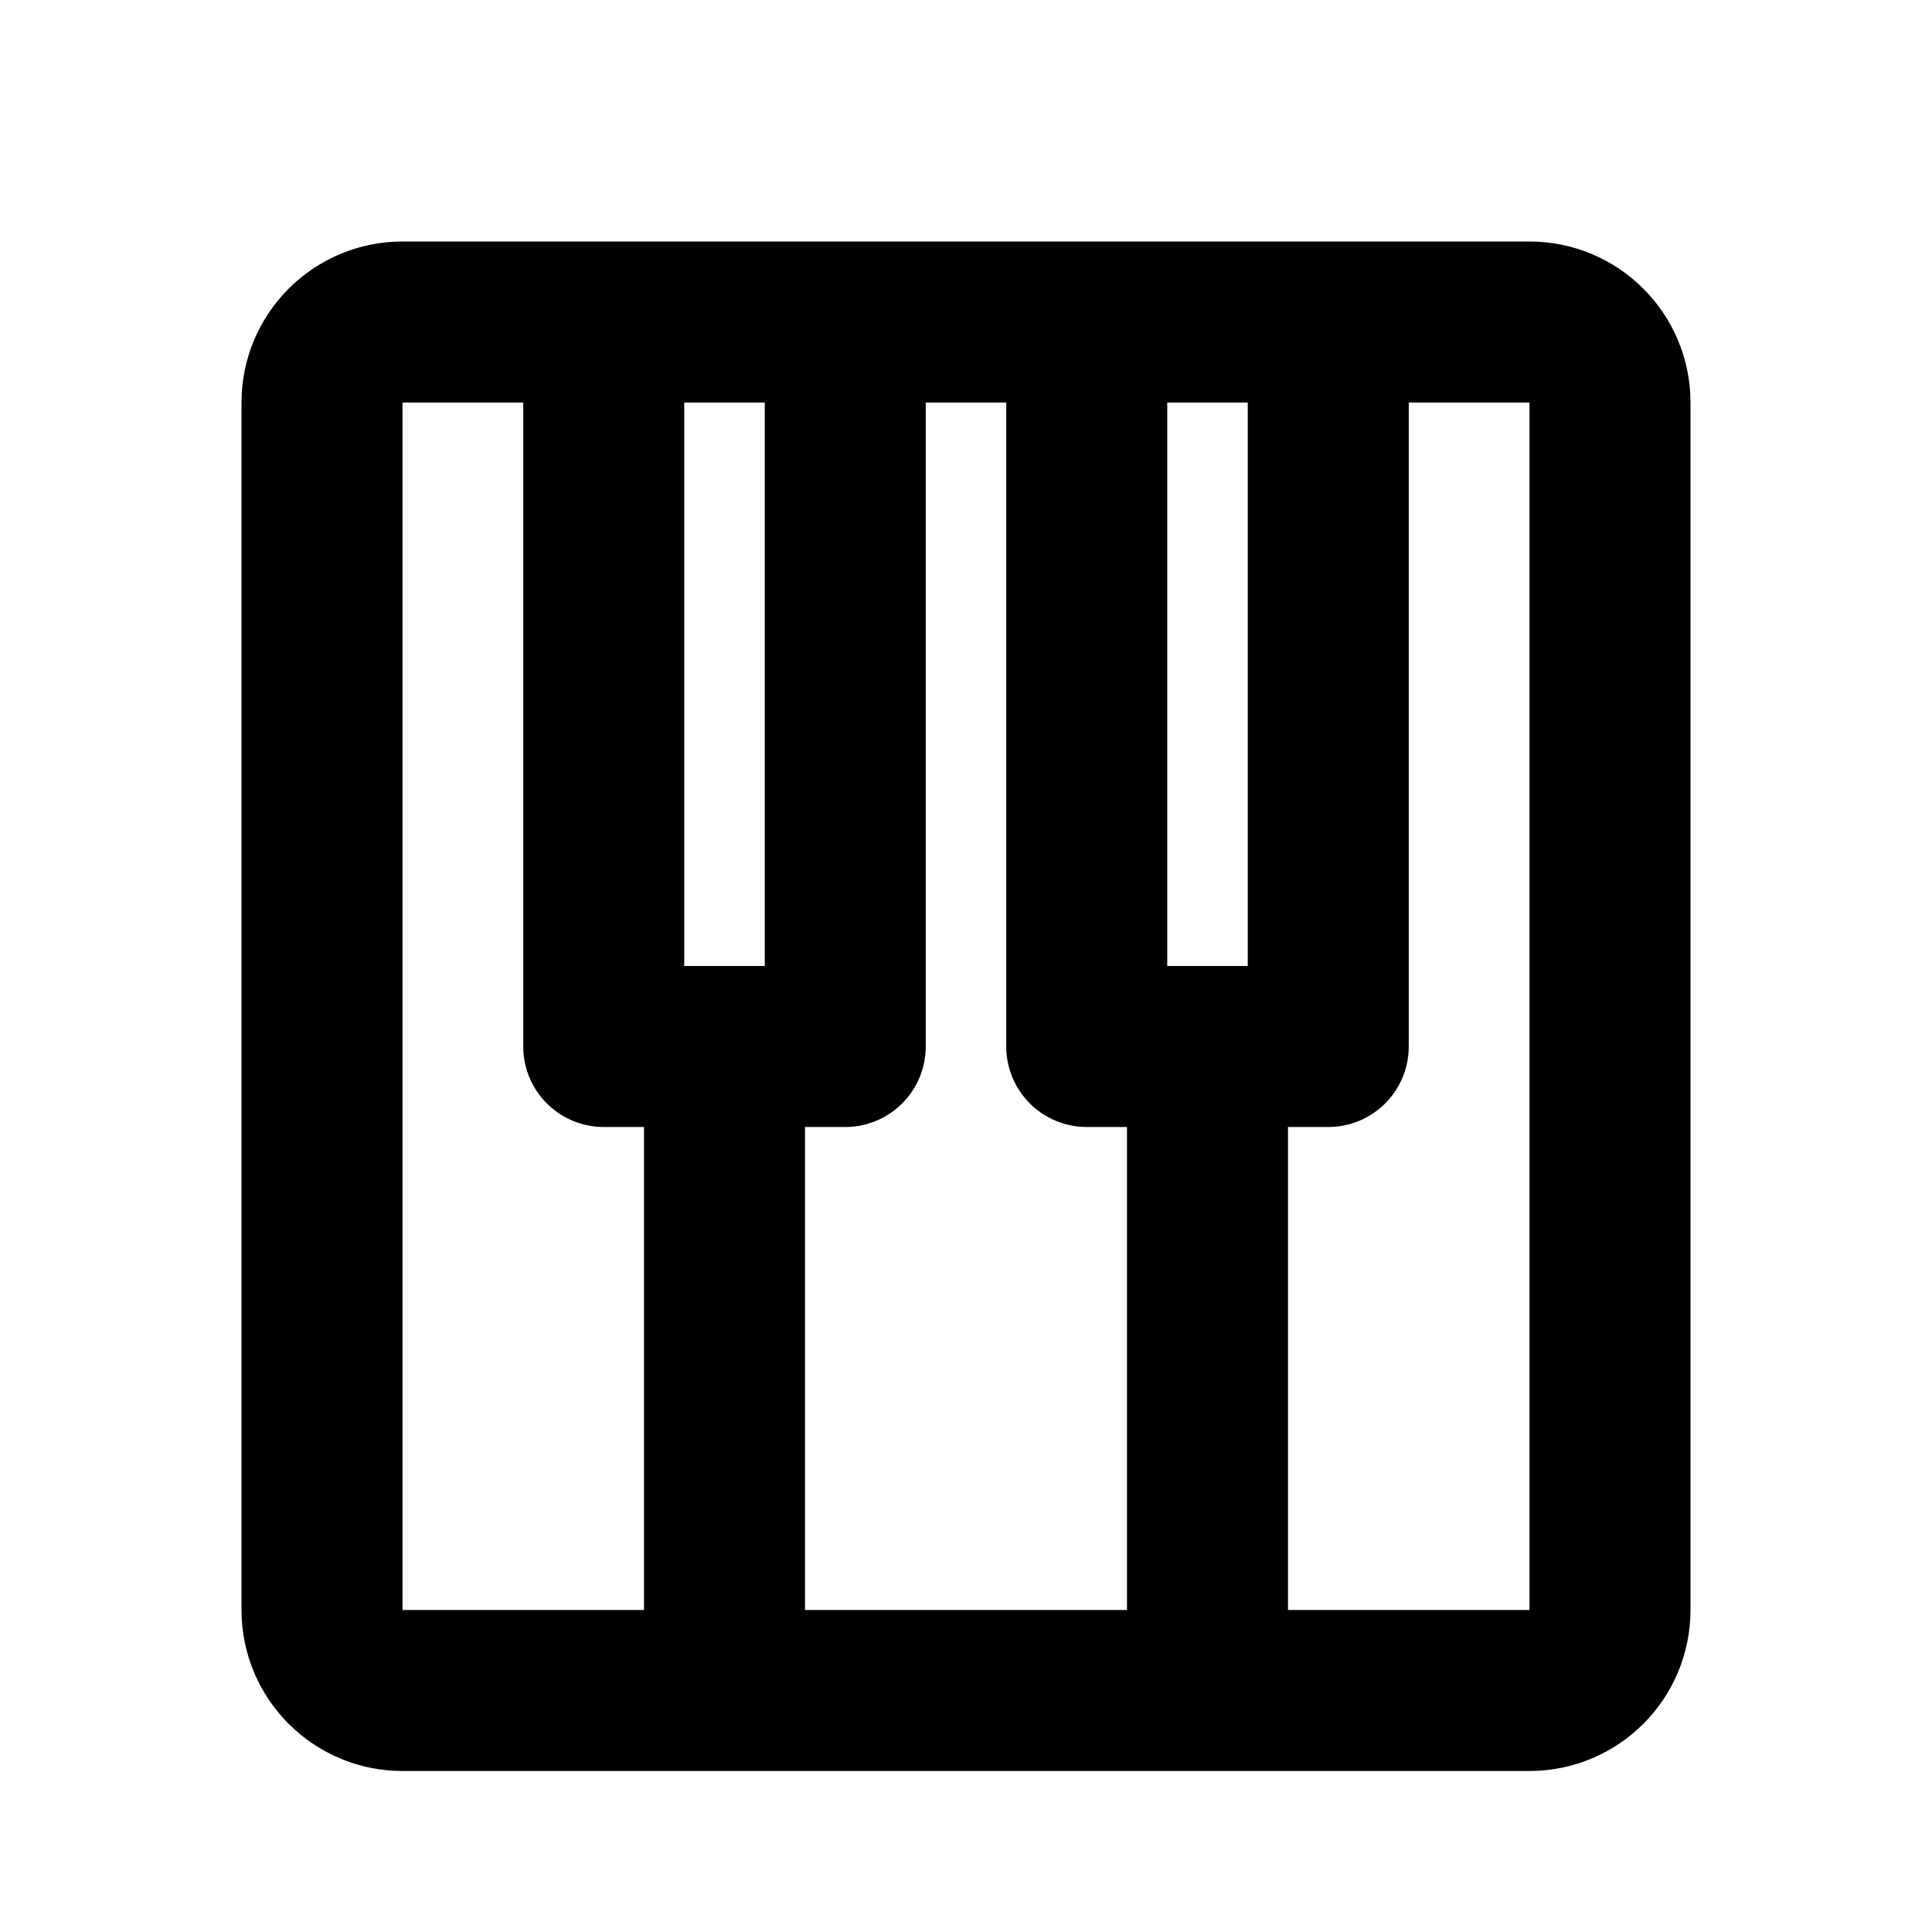 <svg width="24" height="24" viewBox="0 0 24 24" fill="none" xmlns="http://www.w3.org/2000/svg">
<path d="M9 13V21M15 13V21M7.5 4V13H10.5V4H7.5ZM13.5 4V13H16.5V4H13.5ZM5 21H19C19.552 21 20 20.552 20 20V5C20 4.448 19.552 4 19 4H5C4.448 4 4 4.448 4 5V20C4 20.552 4.448 21 5 21Z" stroke="black" stroke-width="2" stroke-linecap="round" stroke-linejoin="round"/>
</svg>
